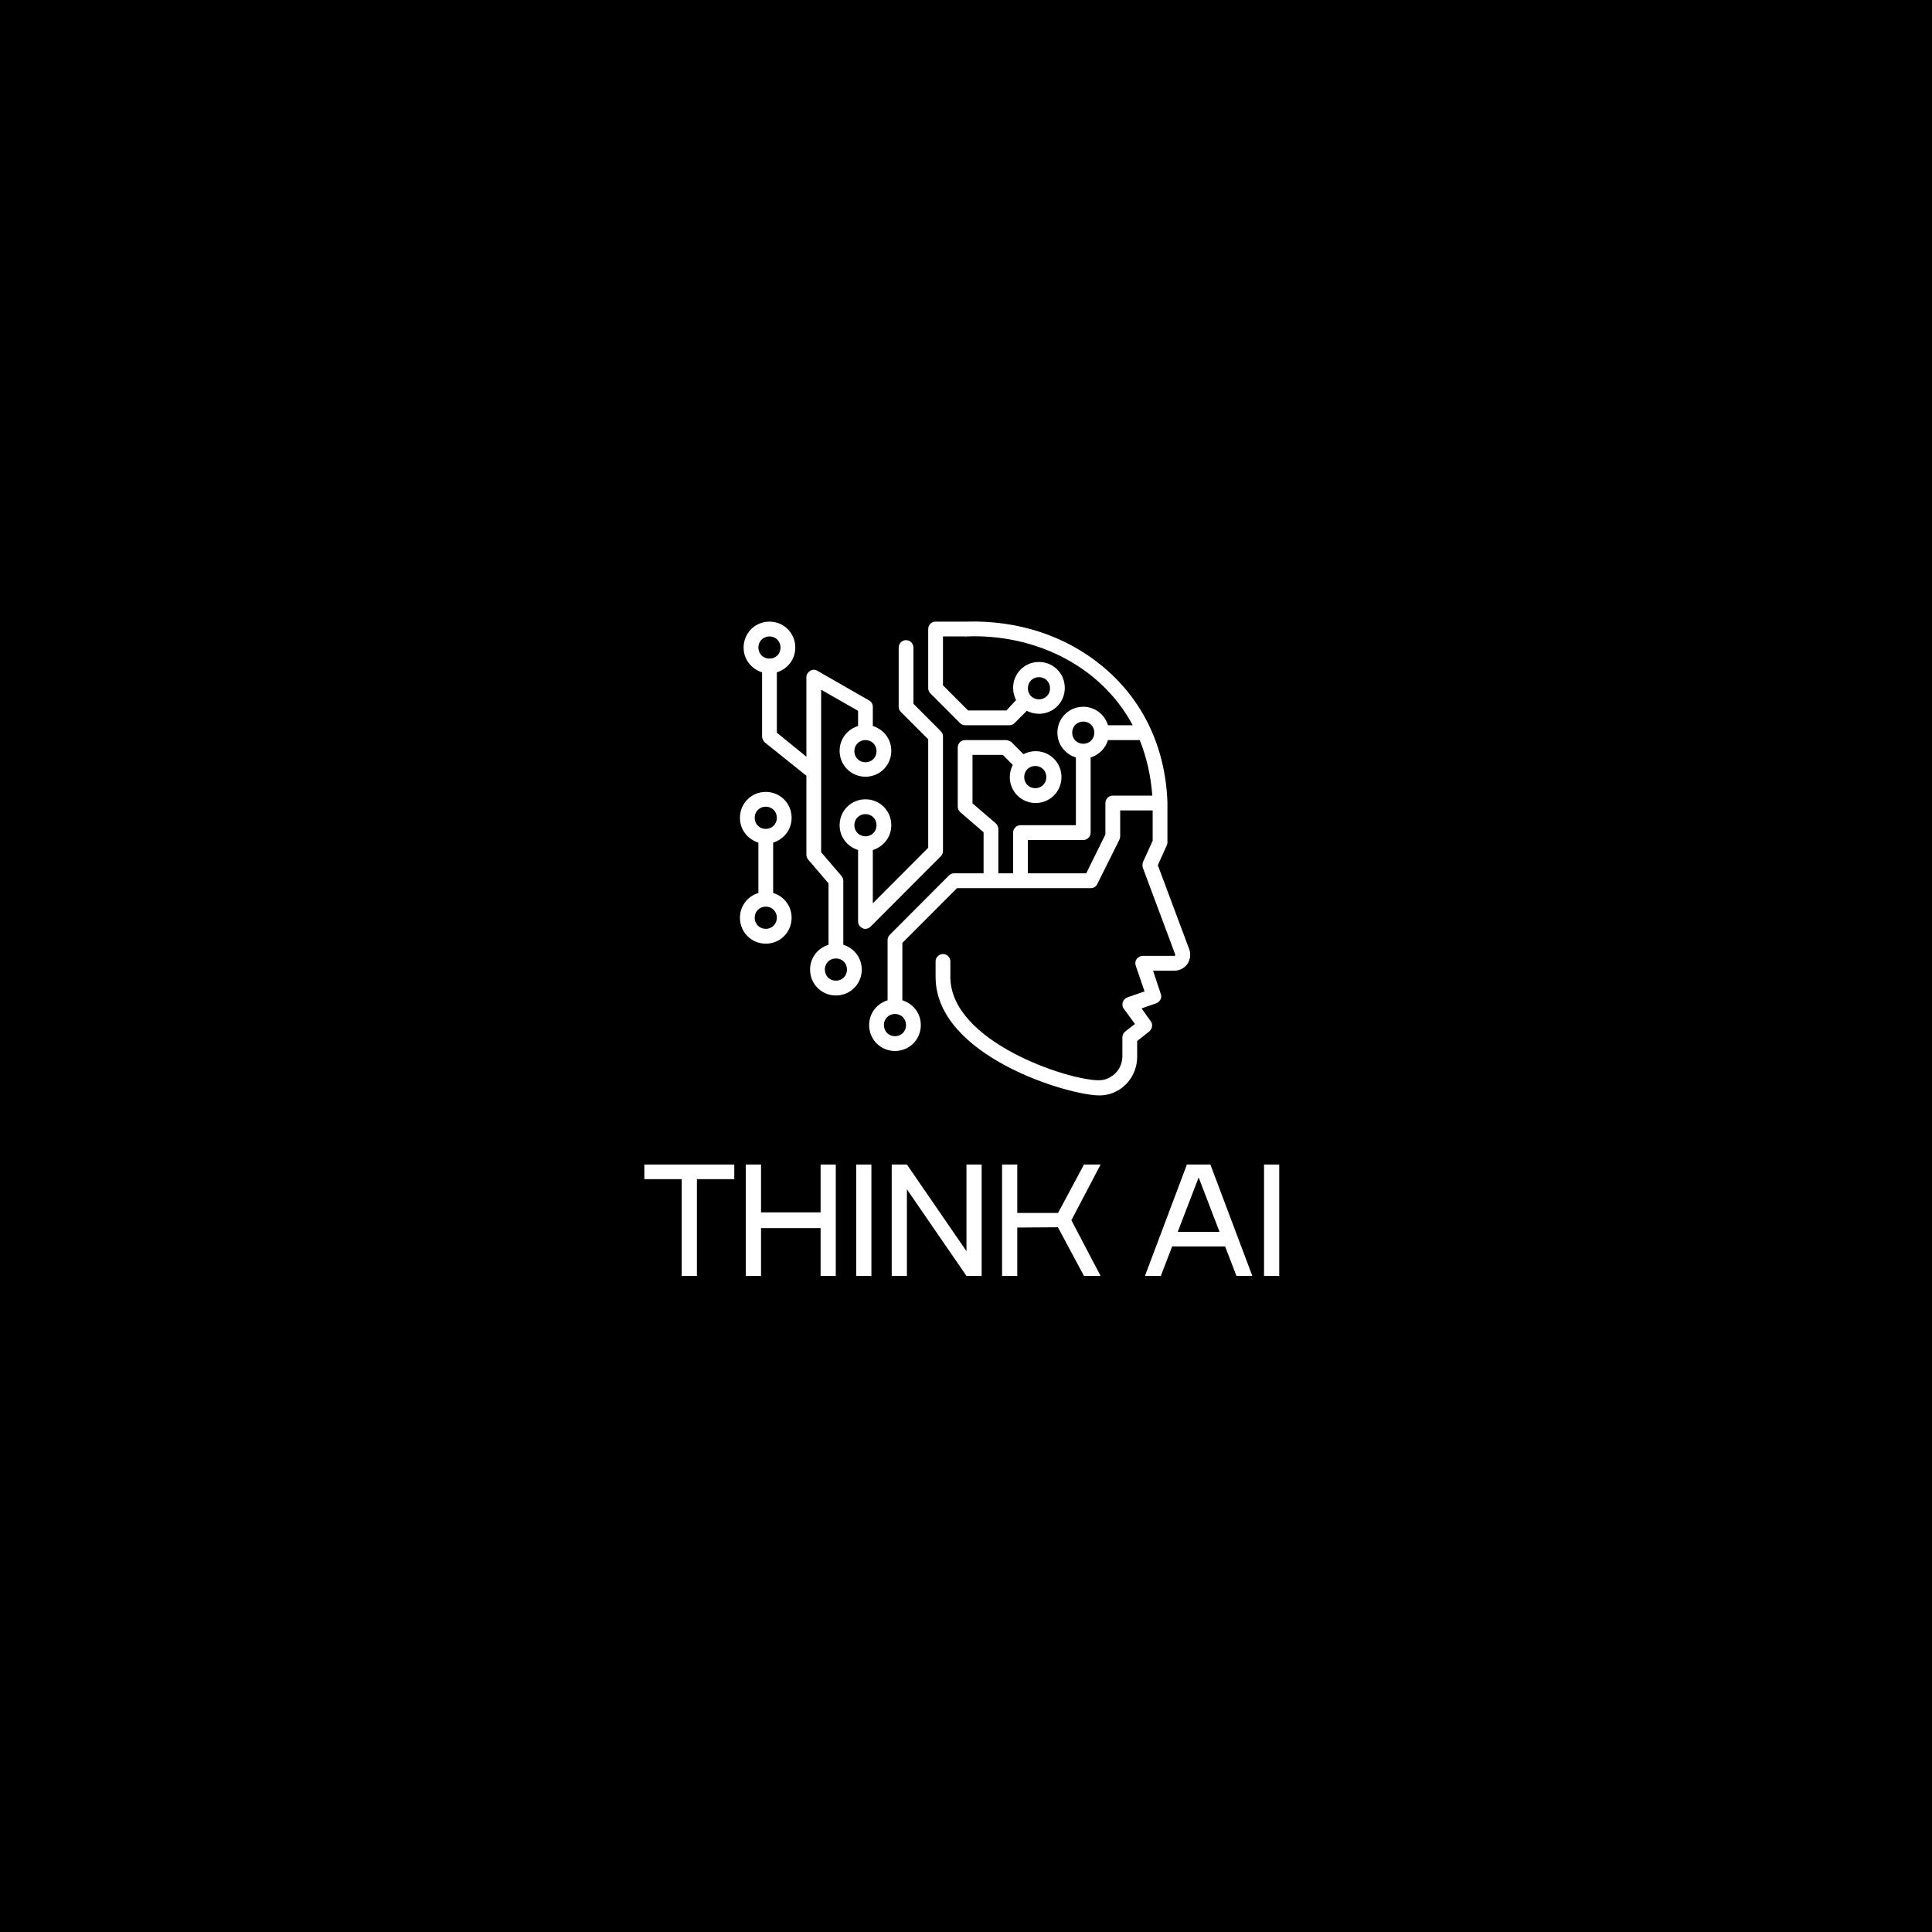 <svg xmlns="http://www.w3.org/2000/svg" xmlns:xlink="http://www.w3.org/1999/xlink" width="500" zoomAndPan="magnify" viewBox="0 0 375 375" height="500" preserveAspectRatio="xMidYMid meet" version="1.0"><defs><g/><clipPath id="2faa713630"><path d="M 168 120.371 L 231.277 120.371 L 231.277 212.621 L 168 212.621 Z M 168 120.371 " clip-rule="nonzero"/></clipPath><clipPath id="49a48bb84a"><path d="M 144 120.371 L 173 120.371 L 173 194 L 144 194 Z M 144 120.371 " clip-rule="nonzero"/></clipPath><clipPath id="e8c8a43452"><path d="M 143.527 153 L 154 153 L 154 184 L 143.527 184 Z M 143.527 153 " clip-rule="nonzero"/></clipPath></defs><rect x="-37.5" width="450" fill="#ffffff" y="-37.5" height="450" fill-opacity="1"/><rect x="-37.5" width="450" fill="#ffffff" y="-37.5" height="450" fill-opacity="1"/><rect x="-37.5" width="450" fill="#000000" y="-37.5" height="450" fill-opacity="1"/><g clip-path="url(#2faa713630)"><path fill="#ffffff" d="M 186.328 140.344 C 186.613 140.629 186.973 140.773 187.328 140.773 L 195.93 140.773 C 196.285 140.773 196.645 140.629 196.934 140.344 L 199.297 137.973 C 200.012 138.332 200.801 138.547 201.66 138.547 C 204.457 138.547 206.676 136.32 206.676 133.516 C 206.676 130.715 204.457 128.488 201.66 128.488 C 198.867 128.488 196.645 130.715 196.645 133.516 C 196.645 134.379 196.859 135.168 197.219 135.887 L 195.355 137.898 L 187.902 137.898 L 183.031 133.016 L 183.031 123.531 L 187.188 123.531 C 187.328 123.531 187.473 123.602 187.617 123.531 C 200.371 123.027 213.484 128.848 219.863 140.773 L 215.062 140.773 C 214.418 138.691 212.555 137.18 210.262 137.18 C 207.465 137.18 205.242 139.41 205.242 142.211 C 205.242 144.508 206.75 146.379 208.828 147.023 L 208.828 160.172 L 198.078 160.172 C 197.289 160.172 196.645 160.82 196.645 161.609 L 196.645 169.512 L 193.777 169.512 L 193.777 160.891 C 193.777 160.461 193.562 160.102 193.277 159.812 L 188.762 155.934 L 188.762 146.52 L 194.641 146.52 L 196.574 148.461 C 196.215 149.18 196 149.969 196 150.832 C 196 153.633 198.223 155.863 201.016 155.863 C 203.812 155.863 206.031 153.633 206.031 150.832 C 206.031 148.031 203.812 145.805 201.016 145.805 C 200.156 145.805 199.367 146.02 198.652 146.379 L 196.285 144.008 C 195.93 143.793 195.57 143.648 195.211 143.648 L 187.328 143.648 C 186.543 143.648 185.898 144.293 185.898 145.086 L 185.898 156.578 C 185.898 157.012 186.113 157.371 186.398 157.656 L 190.914 161.539 L 190.914 169.512 L 185.18 169.512 C 184.82 169.512 184.465 169.656 184.176 169.941 L 172.711 181.438 C 172.426 181.727 172.281 182.086 172.281 182.445 L 172.281 194.156 C 170.203 194.801 168.699 196.668 168.699 198.969 C 168.699 201.77 170.922 203.996 173.715 203.996 C 176.512 203.996 178.73 201.77 178.73 198.969 C 178.73 196.668 177.227 194.801 175.148 194.156 L 175.148 183.02 L 185.754 172.387 L 211.691 172.387 C 212.266 172.387 212.77 172.098 212.984 171.594 L 217.281 162.973 C 217.355 162.758 217.426 162.543 217.426 162.328 L 217.426 157.297 L 223.73 157.297 L 223.73 163.191 L 221.867 167.285 C 221.727 167.645 221.727 168.004 221.797 168.363 L 228.102 185.246 C 228.102 185.316 228.102 185.391 228.102 185.461 C 228.031 185.535 228.031 185.535 227.961 185.535 L 221.797 185.535 C 221.367 185.535 220.938 185.75 220.648 186.109 C 220.363 186.469 220.293 186.969 220.434 187.402 L 222.156 192.43 L 218.859 193.582 C 218.43 193.723 218.07 194.082 217.926 194.516 C 217.785 194.945 217.855 195.449 218.141 195.809 L 220.293 198.754 L 218.43 200.191 C 218.07 200.477 217.855 200.91 217.855 201.34 L 217.855 205.004 C 217.855 206.656 216.996 208.238 215.562 209.027 C 214.918 209.457 214.129 209.676 213.34 209.676 C 207.395 209.746 184.465 202.203 184.465 189.629 L 184.465 186.613 C 184.465 185.82 183.82 185.176 183.031 185.176 C 182.242 185.176 181.598 185.82 181.598 186.613 L 181.598 189.629 C 181.598 204.934 207.32 212.621 213.414 212.621 C 214.703 212.621 215.992 212.262 217.066 211.613 C 219.359 210.25 220.723 207.805 220.723 205.074 L 220.723 202.059 L 223.086 200.191 C 223.66 199.688 223.805 198.824 223.375 198.25 L 221.582 195.734 L 224.449 194.73 C 225.164 194.441 225.594 193.652 225.309 192.934 L 223.805 188.406 L 227.961 188.406 C 228.961 188.406 229.895 187.906 230.469 187.113 C 231.039 186.254 231.184 185.176 230.824 184.242 L 224.734 167.93 L 226.453 164.125 C 226.527 163.906 226.598 163.766 226.598 163.551 L 226.598 155.645 C 226.168 144.797 221.727 135.672 213.844 129.207 C 206.676 123.316 197.434 120.371 187.617 120.656 C 187.547 120.656 187.402 120.656 187.328 120.656 L 181.598 120.656 C 180.809 120.656 180.164 121.305 180.164 122.094 L 180.164 133.59 C 180.164 133.949 180.309 134.309 180.594 134.594 Z M 201.66 131.434 C 202.879 131.434 203.812 132.367 203.812 133.59 C 203.812 134.809 202.879 135.746 201.66 135.746 C 200.441 135.746 199.512 134.809 199.512 133.59 C 199.512 132.367 200.441 131.434 201.66 131.434 Z M 200.945 148.676 C 202.164 148.676 203.094 149.609 203.094 150.832 C 203.094 152.055 202.164 152.988 200.945 152.988 C 199.727 152.988 198.797 152.055 198.797 150.832 C 198.797 149.609 199.727 148.676 200.945 148.676 Z M 175.863 198.969 C 175.863 200.191 174.934 201.125 173.715 201.125 C 172.496 201.125 171.566 200.191 171.566 198.969 C 171.566 197.746 172.496 196.812 173.715 196.812 C 174.934 196.812 175.863 197.746 175.863 198.969 Z M 208.109 142.211 C 208.109 140.988 209.043 140.055 210.262 140.055 C 211.477 140.055 212.41 140.988 212.41 142.211 C 212.41 143.434 211.477 144.367 210.262 144.367 C 209.043 144.367 208.109 143.434 208.109 142.211 Z M 223.66 154.426 L 215.992 154.426 C 215.203 154.426 214.559 155.07 214.559 155.863 L 214.559 161.969 L 210.832 169.512 L 199.512 169.512 L 199.512 163.047 L 210.262 163.047 C 211.047 163.047 211.691 162.398 211.691 161.609 L 211.691 147.023 C 213.34 146.52 214.559 145.227 215.062 143.648 L 221.223 143.648 C 222.512 146.879 223.375 150.473 223.66 154.426 Z M 223.66 154.426 " fill-opacity="1" fill-rule="nonzero"/></g><g clip-path="url(#49a48bb84a)"><path fill="#ffffff" d="M 147.918 130.5 L 147.918 142.93 C 147.918 143.359 148.133 143.793 148.422 144.078 L 156.305 150.402 C 156.375 150.473 156.445 150.473 156.52 150.543 L 156.52 165.918 C 156.52 166.277 156.66 166.566 156.875 166.855 L 160.816 171.453 L 160.816 183.379 C 158.738 184.023 157.234 185.895 157.234 188.191 C 157.234 190.992 159.457 193.223 162.25 193.223 C 165.047 193.223 167.266 190.992 167.266 188.191 C 167.266 185.895 165.762 184.023 163.684 183.379 L 163.684 170.949 C 163.684 170.59 163.539 170.301 163.324 170.016 L 159.383 165.418 L 159.383 133.875 L 166.551 137.973 L 166.551 140.918 C 164.473 141.562 162.969 143.434 162.969 145.73 C 162.969 148.531 165.188 150.762 167.984 150.762 C 170.777 150.762 173 148.531 173 145.73 C 173 143.434 171.492 141.562 169.414 140.918 L 169.414 137.18 C 169.414 136.68 169.129 136.176 168.699 135.961 L 158.668 130.211 C 158.238 129.926 157.664 129.926 157.234 130.211 C 156.805 130.5 156.52 130.93 156.52 131.434 L 156.52 146.879 L 150.785 142.211 L 150.785 130.5 C 152.863 129.852 154.367 127.984 154.367 125.688 C 154.367 122.883 152.148 120.656 149.352 120.656 C 146.559 120.656 144.336 122.883 144.336 125.688 C 144.336 127.984 145.84 129.852 147.918 130.5 Z M 164.398 188.191 C 164.398 189.414 163.469 190.348 162.25 190.348 C 161.031 190.348 160.102 189.414 160.102 188.191 C 160.102 186.969 161.031 186.035 162.25 186.035 C 163.469 186.035 164.398 186.969 164.398 188.191 Z M 170.133 145.805 C 170.133 147.023 169.199 147.957 167.984 147.957 C 166.766 147.957 165.832 147.023 165.832 145.805 C 165.832 144.582 166.766 143.648 167.984 143.648 C 169.199 143.648 170.133 144.582 170.133 145.805 Z M 149.352 123.531 C 150.57 123.531 151.5 124.465 151.5 125.688 C 151.5 126.906 150.57 127.84 149.352 127.84 C 148.133 127.84 147.203 126.906 147.203 125.688 C 147.203 124.465 148.133 123.531 149.352 123.531 Z M 149.352 123.531 " fill-opacity="1" fill-rule="nonzero"/></g><path fill="#ffffff" d="M 180.164 143.504 L 180.164 164.555 L 169.414 175.332 L 169.414 164.984 C 171.492 164.34 173 162.473 173 160.172 C 173 157.371 170.777 155.145 167.984 155.145 C 165.188 155.145 162.969 157.371 162.969 160.172 C 162.969 162.473 164.473 164.34 166.551 164.984 L 166.551 178.852 C 166.551 179.426 166.906 179.93 167.41 180.145 C 167.625 180.289 167.77 180.289 167.984 180.289 C 168.34 180.289 168.699 180.145 168.984 179.859 L 182.602 166.207 C 182.887 165.918 183.031 165.559 183.031 165.203 L 183.031 142.93 C 183.031 142.57 182.887 142.211 182.602 141.922 L 177.297 136.605 L 177.297 125.688 C 177.297 124.895 176.652 124.25 175.863 124.25 C 175.078 124.25 174.434 124.895 174.434 125.688 L 174.434 137.18 C 174.434 137.539 174.574 137.898 174.863 138.188 Z M 167.984 162.328 C 166.766 162.328 165.832 161.395 165.832 160.172 C 165.832 158.949 166.766 158.016 167.984 158.016 C 169.199 158.016 170.133 158.949 170.133 160.172 C 170.133 161.395 169.199 162.328 167.984 162.328 Z M 167.984 162.328 " fill-opacity="1" fill-rule="nonzero"/><g clip-path="url(#e8c8a43452)"><path fill="#ffffff" d="M 143.621 178.133 C 143.621 180.934 145.84 183.164 148.637 183.164 C 151.43 183.164 153.652 180.934 153.652 178.133 C 153.652 175.836 152.148 173.965 150.07 173.32 L 150.07 163.551 C 152.148 162.902 153.652 161.035 153.652 158.734 C 153.652 155.934 151.43 153.707 148.637 153.707 C 145.84 153.707 143.621 155.934 143.621 158.734 C 143.621 161.035 145.125 162.902 147.203 163.551 L 147.203 173.32 C 145.125 173.965 143.621 175.836 143.621 178.133 Z M 146.484 158.734 C 146.484 157.516 147.418 156.578 148.637 156.578 C 149.855 156.578 150.785 157.516 150.785 158.734 C 150.785 159.957 149.855 160.891 148.637 160.891 C 147.418 160.891 146.484 159.957 146.484 158.734 Z M 148.637 175.977 C 149.855 175.977 150.785 176.914 150.785 178.133 C 150.785 179.355 149.855 180.289 148.637 180.289 C 147.418 180.289 146.484 179.355 146.484 178.133 C 146.484 176.914 147.418 175.977 148.637 175.977 Z M 148.637 175.977 " fill-opacity="1" fill-rule="nonzero"/></g><g fill="#ffffff" fill-opacity="1"><g transform="translate(124.762, 247.66)"><g><path d="M 0.305 -21.625 L 0.305 -18.789 L 7.559 -18.789 L 7.559 0 L 10.508 0 L 10.508 -18.789 L 17.762 -18.789 L 17.762 -21.625 Z M 0.305 -21.625 "/></g></g></g><g fill="#ffffff" fill-opacity="1"><g transform="translate(142.767, 247.66)"><g><path d="M 2 -21.625 L 2 0 L 4.949 0 L 4.949 -9.285 L 16.512 -9.285 L 16.512 0 L 19.457 0 L 19.457 -21.625 L 16.512 -21.625 L 16.512 -12.34 L 4.949 -12.34 L 4.949 -21.625 Z M 2 -21.625 "/></g></g></g><g fill="#ffffff" fill-opacity="1"><g transform="translate(164.189, 247.66)"><g><path d="M 2 -21.625 L 2 0 L 4.949 0 L 4.949 -21.625 Z M 2 -21.625 "/></g></g></g><g fill="#ffffff" fill-opacity="1"><g transform="translate(171.08, 247.66)"><g><path d="M 2 -21.625 L 2 0 L 4.949 0 L 4.949 -16.816 L 16.512 0 L 19.457 0 L 19.457 -21.625 L 16.512 -21.625 L 16.512 -4.809 L 4.949 -21.625 Z M 2 -21.625 "/></g></g></g><g fill="#ffffff" fill-opacity="1"><g transform="translate(192.502, 247.66)"><g><path d="M 2 -21.625 L 2 0 L 4.949 0 L 4.949 -9.395 L 12.84 -9.449 L 17.898 0 L 21.125 0 L 15.453 -10.812 L 21.125 -21.625 L 17.898 -21.625 L 12.867 -12.23 L 4.949 -12.23 L 4.949 -21.625 Z M 2 -21.625 "/></g></g></g><g fill="#ffffff" fill-opacity="1"><g transform="translate(213.675, 247.66)"><g/></g></g><g fill="#ffffff" fill-opacity="1"><g transform="translate(221.927, 247.66)"><g><path d="M 8.449 -21.625 L 0.305 0 L 3.391 0 L 5.586 -5.727 L 15.871 -5.727 L 18.066 0 L 21.152 0 L 13.008 -21.625 Z M 6.672 -8.562 L 10.73 -19.121 L 14.785 -8.562 Z M 6.672 -8.562 "/></g></g></g><g fill="#ffffff" fill-opacity="1"><g transform="translate(243.349, 247.66)"><g><path d="M 2 -21.625 L 2 0 L 4.949 0 L 4.949 -21.625 Z M 2 -21.625 "/></g></g></g></svg>
